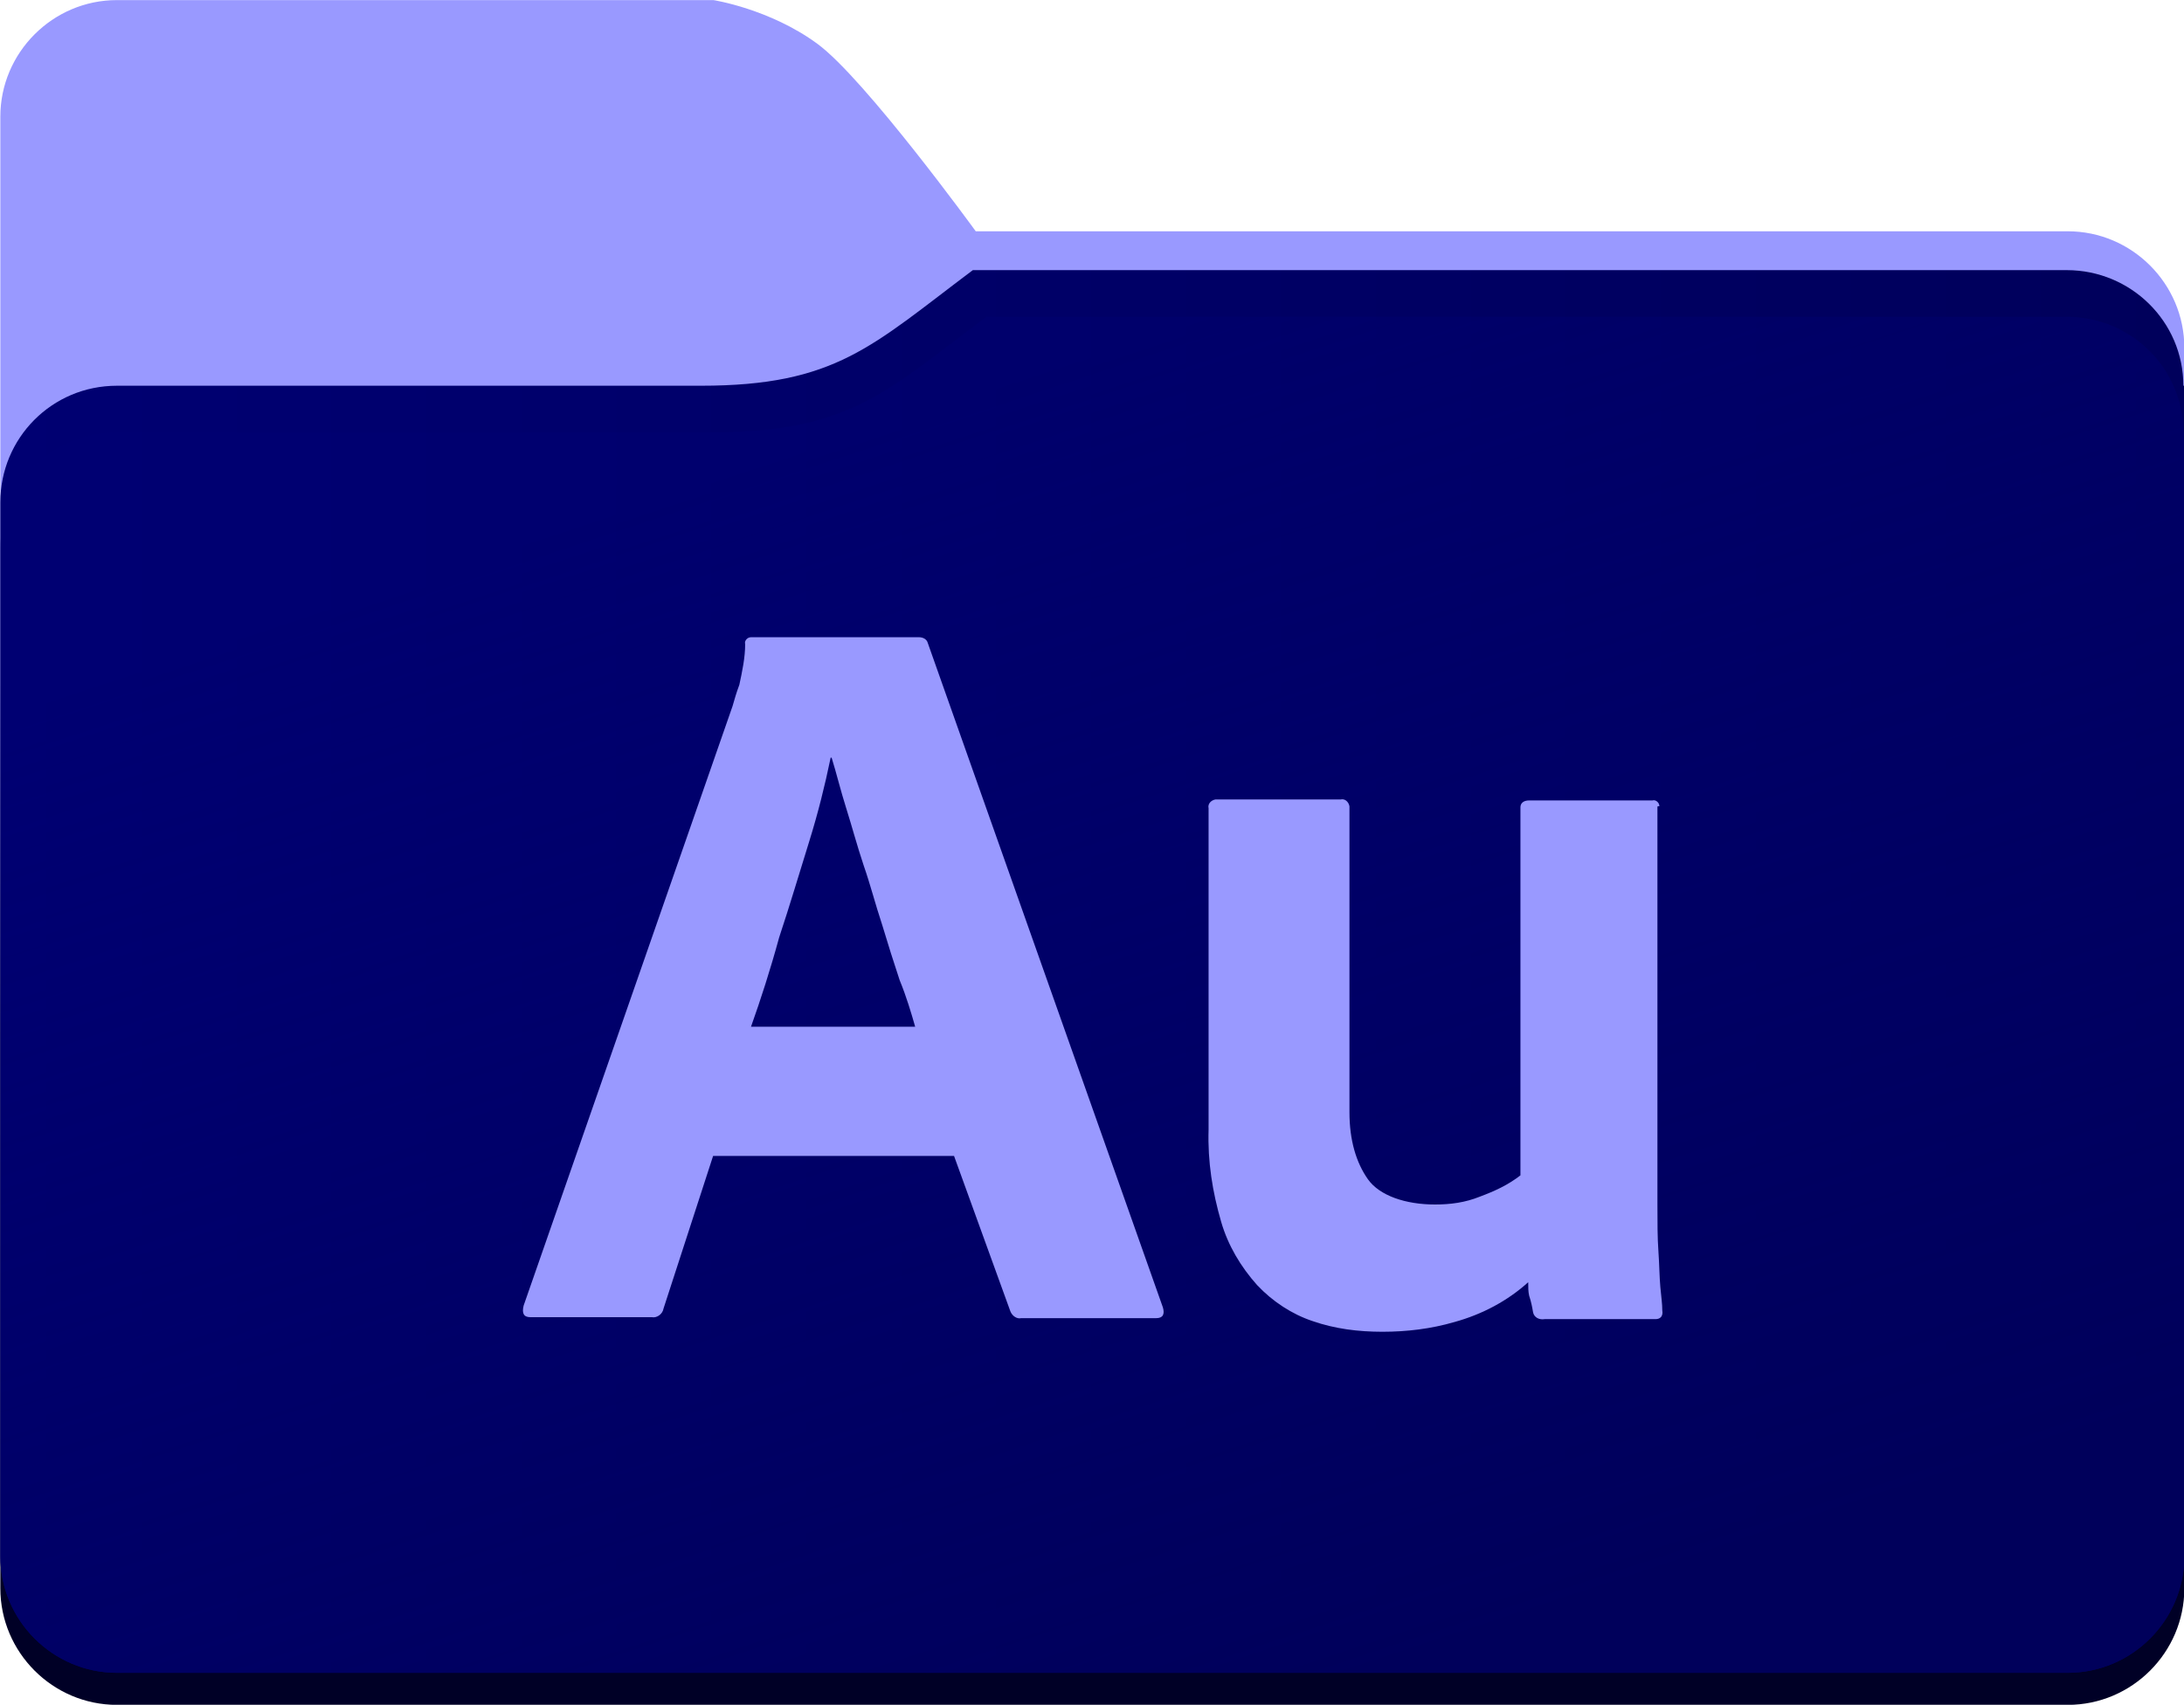 <?xml version="1.0" encoding="utf-8"?>
<!-- Generator: Adobe Illustrator 26.0.1, SVG Export Plug-In . SVG Version: 6.00 Build 0)  -->
<svg version="1.1" id="Layer_1" xmlns="http://www.w3.org/2000/svg" xmlns:xlink="http://www.w3.org/1999/xlink" x="0px" y="0px"
	 viewBox="0 0 224.8 175.5" style="enable-background:new 0 0 224.8 175.5;" xml:space="preserve">
<style type="text/css">
	.st0{fill:url(#rect10_00000145751737420962792860000008572807908554554017_);}
	.st1{opacity:0.31;enable-background:new    ;}
	.st2{fill:url(#rect851_00000070095248379390517330000004440103125609544854_);}
	.st3{fill:url(#rect851-3_00000107556070273697492250000008544379729847506109_);}
	.st4{fill:#9999FF;}
</style>
<g id="svg8" xmlns:cc="http://creativecommons.org/ns#" xmlns:dc="http://purl.org/dc/elements/1.1/" xmlns:inkscape="http://www.inkscape.org/namespaces/inkscape" xmlns:rdf="http://www.w3.org/1999/02/22-rdf-syntax-ns#" xmlns:sodipodi="http://sodipodi.sourceforge.net/DTD/sodipodi-0.dtd" xmlns:svg="http://www.w3.org/2000/svg">
	<defs>
		
			<inkscape:path-effect  effect="bounding_box" id="path-effect1893" is_visible="true" linkedpath="" lpeversion="1" visualbounds="true">
			</inkscape:path-effect>
		
			<inkscape:path-effect  apply_no_radius="true" apply_with_radius="true" chamfer_steps="1" effect="fillet_chamfer" flexible="false" hide_knots="false" id="path-effect1331" is_visible="true" lpeversion="1" method="arc" mode="F" only_selected="false" radius="8" satellites_param="F,0,0,1,0,2.117,0,1 @ F,0,0,1,0,2.117,0,1 @ F,0,0,1,0,2.117,0,1 @ F,0,0,1,0,2.117,0,1" unit="px" use_knot_distance="true">
			</inkscape:path-effect>
		
			<inkscape:path-effect  apply_no_radius="true" apply_with_radius="true" chamfer_steps="1" effect="fillet_chamfer" flexible="false" hide_knots="false" id="path-effect24" is_visible="true" lpeversion="1" method="auto" mode="F" only_selected="false" radius="16" satellites_param="F,0,0,1,0,4.233,0,1 @ F,0,0,1,0,0,0,1 @ F,0,0,1,0,4.233,0,1 @ F,0,0,1,0,4.233,0,1" unit="px" use_knot_distance="true">
			</inkscape:path-effect>
		
			<inkscape:path-effect  apply_no_radius="true" apply_with_radius="true" chamfer_steps="1" effect="fillet_chamfer" flexible="false" hide_knots="false" id="path-effect22" is_visible="true" lpeversion="1" method="auto" mode="F" only_selected="false" radius="16" satellites_param="F,0,0,1,0,0,0,1 @ F,0,0,1,0,4.233,0,1 @ F,0,0,1,0,0,0,1 @ F,0,0,1,0,0,0,1" unit="px" use_knot_distance="true">
			</inkscape:path-effect>
		
			<inkscape:path-effect  apply_no_radius="true" apply_with_radius="true" chamfer_steps="1" effect="fillet_chamfer" flexible="false" hide_knots="false" id="path-effect21" is_visible="true" lpeversion="1" method="auto" mode="F" only_selected="false" radius="16" satellites_param="F,0,0,1,0,0,0,1 @ F,0,0,1,0,4.233,0,1 @ F,0,0,1,0,4.233,0,1 @ F,0,0,1,0,4.233,0,1" unit="px" use_knot_distance="true">
			</inkscape:path-effect>
		
			<inkscape:path-effect  apply_no_radius="true" apply_with_radius="true" chamfer_steps="1" effect="fillet_chamfer" flexible="false" hide_knots="false" id="path-effect19" is_visible="true" lpeversion="1" method="auto" mode="F" only_selected="false" radius="16" satellites_param="F,0,0,1,0,4.233,0,1 @ F,0,0,1,0,0,0,1 @ F,0,0,1,0,0,0,1 @ F,0,0,1,0,0,0,1" unit="px" use_knot_distance="true">
			</inkscape:path-effect>
	</defs>
	
		<sodipodi:namedview  bordercolor="#666666" borderopacity="1.0" id="base" inkscape:current-layer="layer1" inkscape:cx="130.00668" inkscape:cy="101.16213" inkscape:document-rotation="0" inkscape:document-units="mm" inkscape:pageopacity="0.0" inkscape:pageshadow="2" inkscape:window-height="1024" inkscape:window-maximized="0" inkscape:window-width="1212" inkscape:window-x="1675" inkscape:window-y="0" inkscape:zoom="2" pagecolor="#ffffff" showgrid="false">
		</sodipodi:namedview>
	<g id="layer1" transform="translate(-41.065,-208.49)" inkscape:groupmode="layer" inkscape:label="Ebene 1">
		
			<linearGradient id="rect10_00000124151503211747479190000000782848909971281581_" gradientUnits="userSpaceOnUse" x1="235.629" y1="642.5" x2="235.629" y2="818" gradientTransform="matrix(1 0 0 1 -82.129 -434)">
			<stop  offset="0.4" style="stop-color:#9999FF"/>
			<stop  offset="0.6" style="stop-color:#000026"/>
		</linearGradient>
		
			<path id="rect10" sodipodi:nodetypes="scccscccccccs" style="fill:url(#rect10_00000124151503211747479190000000782848909971281581_);" d="
			M53.1,208.5c-6.6,0-12,5.4-12,12v11.8V372c0,6.6,5.4,12,12,12h200.8c6.6,0,12-5.4,12-12V244.3c0-6.6-5.4-12-12-12H141.5
			c0,0-11.4-15.7-16.3-19.3c-4.9-3.6-10.7-4.5-10.7-4.5H53.1z"/>
		<g id="rect873" inkscape:path-effect="#path-effect1331" sodipodi:type="rect" class="st1">
			<path d="M54.3,248.6h79.3c4.8,0,8.6,5.2,8.6,11.6l0,0v6.5c0,6.4-3.9,11.6-8.6,11.6H54.3c-4.8,0-8.6-5.2-8.6-11.6v-6.5
				C45.6,253.8,49.5,248.6,54.3,248.6L54.3,248.6L54.3,248.6z"/>
		</g>
		
			<linearGradient id="rect851_00000013872634864607520280000006040916773230991752_" gradientUnits="userSpaceOnUse" x1="-385.219" y1="129.785" x2="-305.913" y2="129.785" gradientTransform="matrix(2.835 0 0 -2.832 1133.041 675.999)">
			<stop  offset="0" style="stop-color:#000072"/>
			<stop  offset="1" style="stop-color:#00005B"/>
		</linearGradient>
		<path id="rect851" style="fill:url(#rect851_00000013872634864607520280000006040916773230991752_);" d="M141.2,236.3v11.9h-28
			C127.1,248.2,130.8,244.1,141.2,236.3z M141.2,236.3h112.6c6.6,0,12,5.3,12,11.9H141.2V236.3z M53.1,248.2h212.8v120.5
			c0,6.6-5.4,12-12,12l0,0H53.1c-6.6,0-12-5.4-12-12l0,0V260.2C41.1,253.6,46.4,248.2,53.1,248.2L53.1,248.2L53.1,248.2z"/>
		
			<linearGradient id="rect851-3_00000026141405108438136630000013245684514749409461_" gradientUnits="userSpaceOnUse" x1="-352.464" y1="150.2" x2="-337.156" y2="103.903" gradientTransform="matrix(2.835 0 0 -2.835 1132.892 677.175)">
			<stop  offset="0" style="stop-color:#000072;stop-opacity:0.4"/>
			<stop  offset="1" style="stop-color:#00005B"/>
		</linearGradient>
		
			<path id="rect851-3" sodipodi:nodetypes="cccccccccccsccssc" style="fill:url(#rect851-3_00000026141405108438136630000013245684514749409461_);" d="
			M142.6,241.1V253h-28C128.5,252.9,132.2,248.9,142.6,241.1z M142.6,241.1h111.2c6.6,0,12,5.3,12,11.9H142.6V241.1z M53.1,253
			h212.8v115.7c0,6.6-5.4,12-12,12H53.1c-6.6,0-12-5.4-12-12V265C41.1,258.3,46.4,253,53.1,253z"/>
	</g>
</g>
<g>
	<path class="st4" d="M98.2,119H73.4l-5.1,15.7c-0.1,0.6-0.7,1-1.2,0.9H54.6c-0.7,0-0.9-0.4-0.7-1.2l21.5-61.7
		c0.2-0.7,0.4-1.4,0.7-2.2c0.3-1.4,0.6-2.8,0.6-4.2c-0.1-0.3,0.2-0.7,0.6-0.7c0.1,0,0.1,0,0.2,0h17.1c0.4,0,0.8,0.2,0.9,0.6
		l24.2,68.4c0.2,0.7,0,1.1-0.7,1.1h-13.9c-0.4,0.1-0.9-0.2-1.1-0.7L98.2,119z M77.3,105.7h16.9c-0.4-1.4-0.9-3.1-1.6-4.8
		c-0.6-1.8-1.2-3.7-1.8-5.7c-0.7-2.1-1.2-4.1-1.9-6.1c-0.7-2.1-1.2-4-1.8-5.9c-0.6-1.9-1-3.6-1.5-5.2h-0.1c-0.6,2.9-1.3,5.7-2.2,8.6
		c-1,3.2-2,6.6-3.1,9.9C79.3,99.8,78.3,102.9,77.3,105.7L77.3,105.7z"/>
	<path class="st4" d="M170.6,83.1V124c0,1.8,0,3.4,0.1,4.8c0.1,1.4,0.1,2.6,0.2,3.7c0.1,1.1,0.2,1.7,0.2,2.4
		c0.1,0.6-0.2,0.9-0.7,0.9h-11.4c-0.6,0.1-1.1-0.2-1.2-0.7c-0.1-0.6-0.2-1.1-0.4-1.7c-0.1-0.4-0.1-0.9-0.1-1.4
		c-2.1,1.9-4.7,3.3-7.6,4.1c-2.4,0.7-4.9,1-7.4,1c-2.5,0-4.9-0.3-7.2-1.1c-2.1-0.7-4.1-2-5.7-3.7c-1.7-1.9-3-4.1-3.7-6.5
		c-0.9-3.1-1.4-6.2-1.3-9.5V83.2c-0.1-0.4,0.2-0.8,0.7-0.9c0.1,0,0.1,0,0.2,0h12.7c0.4-0.1,0.8,0.2,0.9,0.7c0,0.1,0,0.1,0,0.2v31.3
		c0,2.9,0.7,5.2,1.9,6.9c1.2,1.7,3.9,2.6,6.9,2.6c1.6,0,3.1-0.2,4.6-0.8c1.6-0.6,2.9-1.2,4.2-2.2V83.1c0-0.4,0.3-0.7,0.9-0.7h12.7
		c0.3-0.1,0.7,0.2,0.7,0.6C170.6,83,170.6,83,170.6,83.1z"/>
</g>
</svg>
